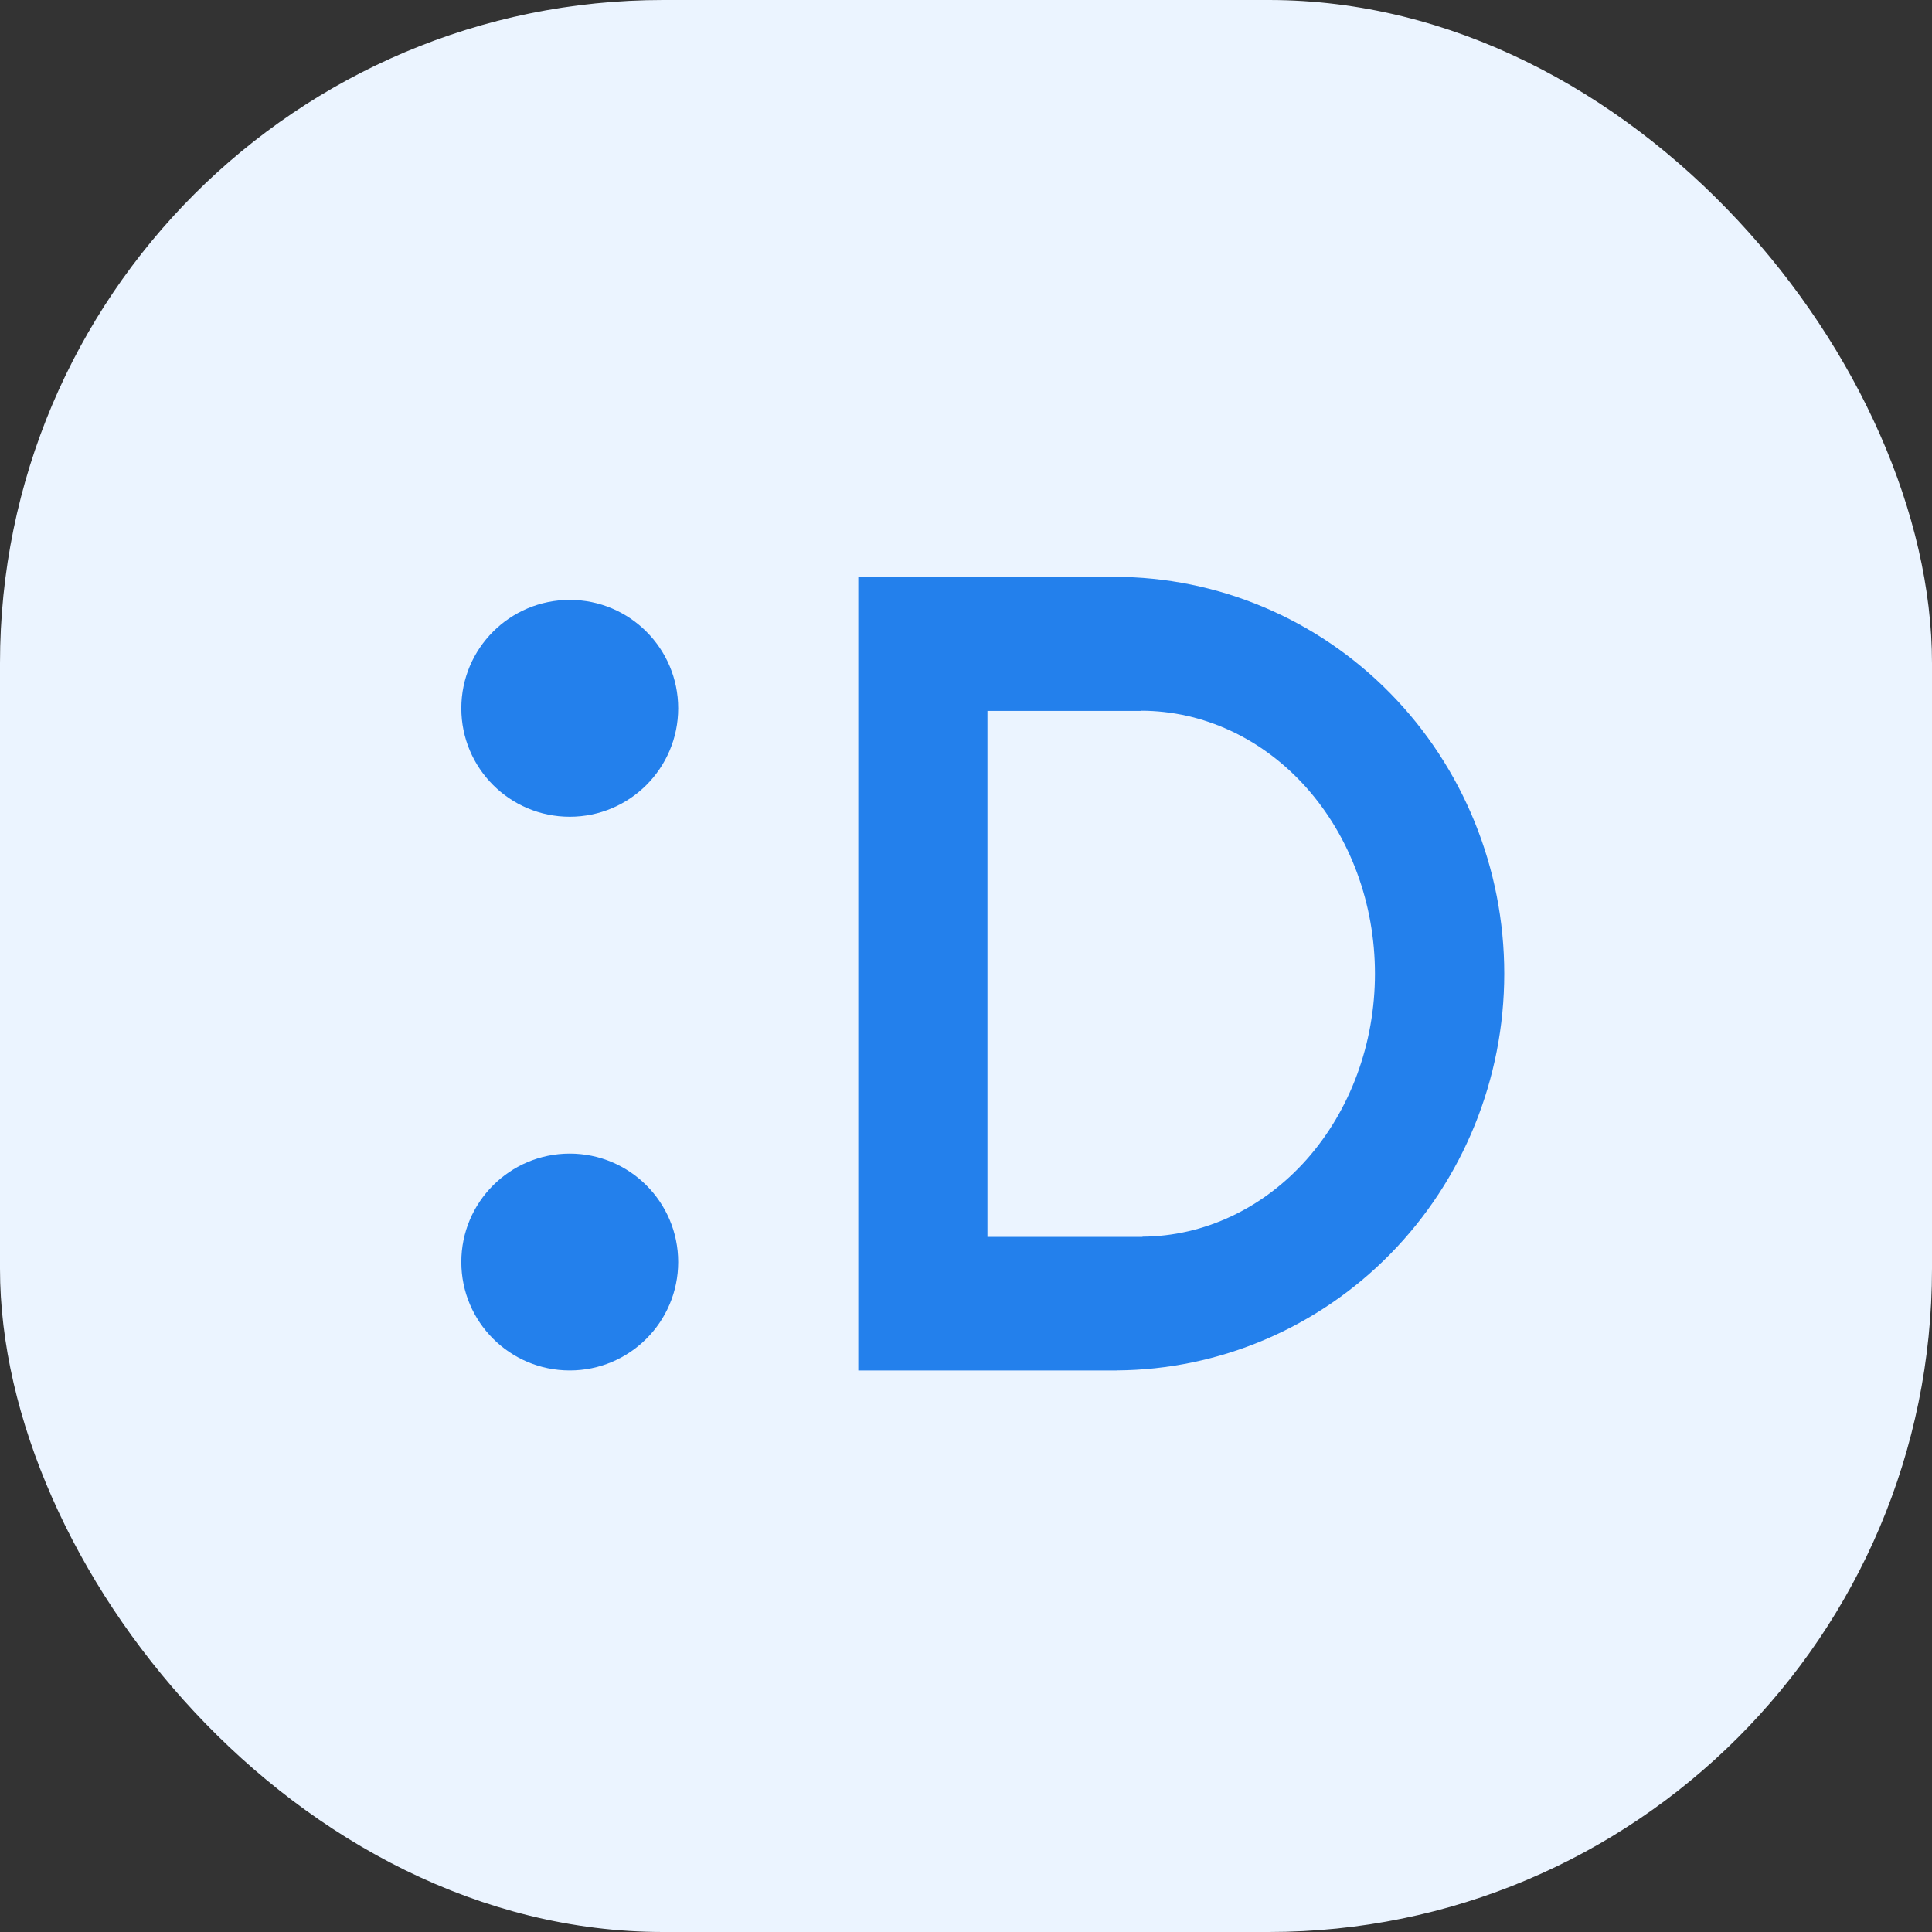 <svg width="100%" height="100%" viewBox="0 0 40 40" fill="none" xmlns="http://www.w3.org/2000/svg">
<rect x="0" y="0" width="40" height="40" fill="#333333" stroke="none"/>
<rect width="40" height="40" rx="13.731" fill="#EBF4FF"/>
<circle cx="11.796" cy="14.665" r="2.245" fill="#2380EC"/>
<circle cx="11.796" cy="26.129" r="2.245" fill="#2380EC"/>
<path fill-rule="evenodd" clip-rule="evenodd" d="M28.78 14.35C27.266 12.809 25.213 11.943 23.072 11.943V11.944H17.77V28.374H23.12V28.373C25.243 28.36 27.277 27.496 28.78 25.967C30.294 24.427 31.144 22.337 31.144 20.158C31.144 17.98 30.294 15.89 28.78 14.35ZM27.049 16.309C26.141 15.288 24.909 14.715 23.624 14.715V14.719H20.444V25.608H23.653V25.604C24.927 25.596 26.147 25.023 27.049 24.01C27.957 22.988 28.467 21.604 28.467 20.16C28.467 18.715 27.957 17.331 27.049 16.309Z" fill="#2380EC"/>
</svg>
